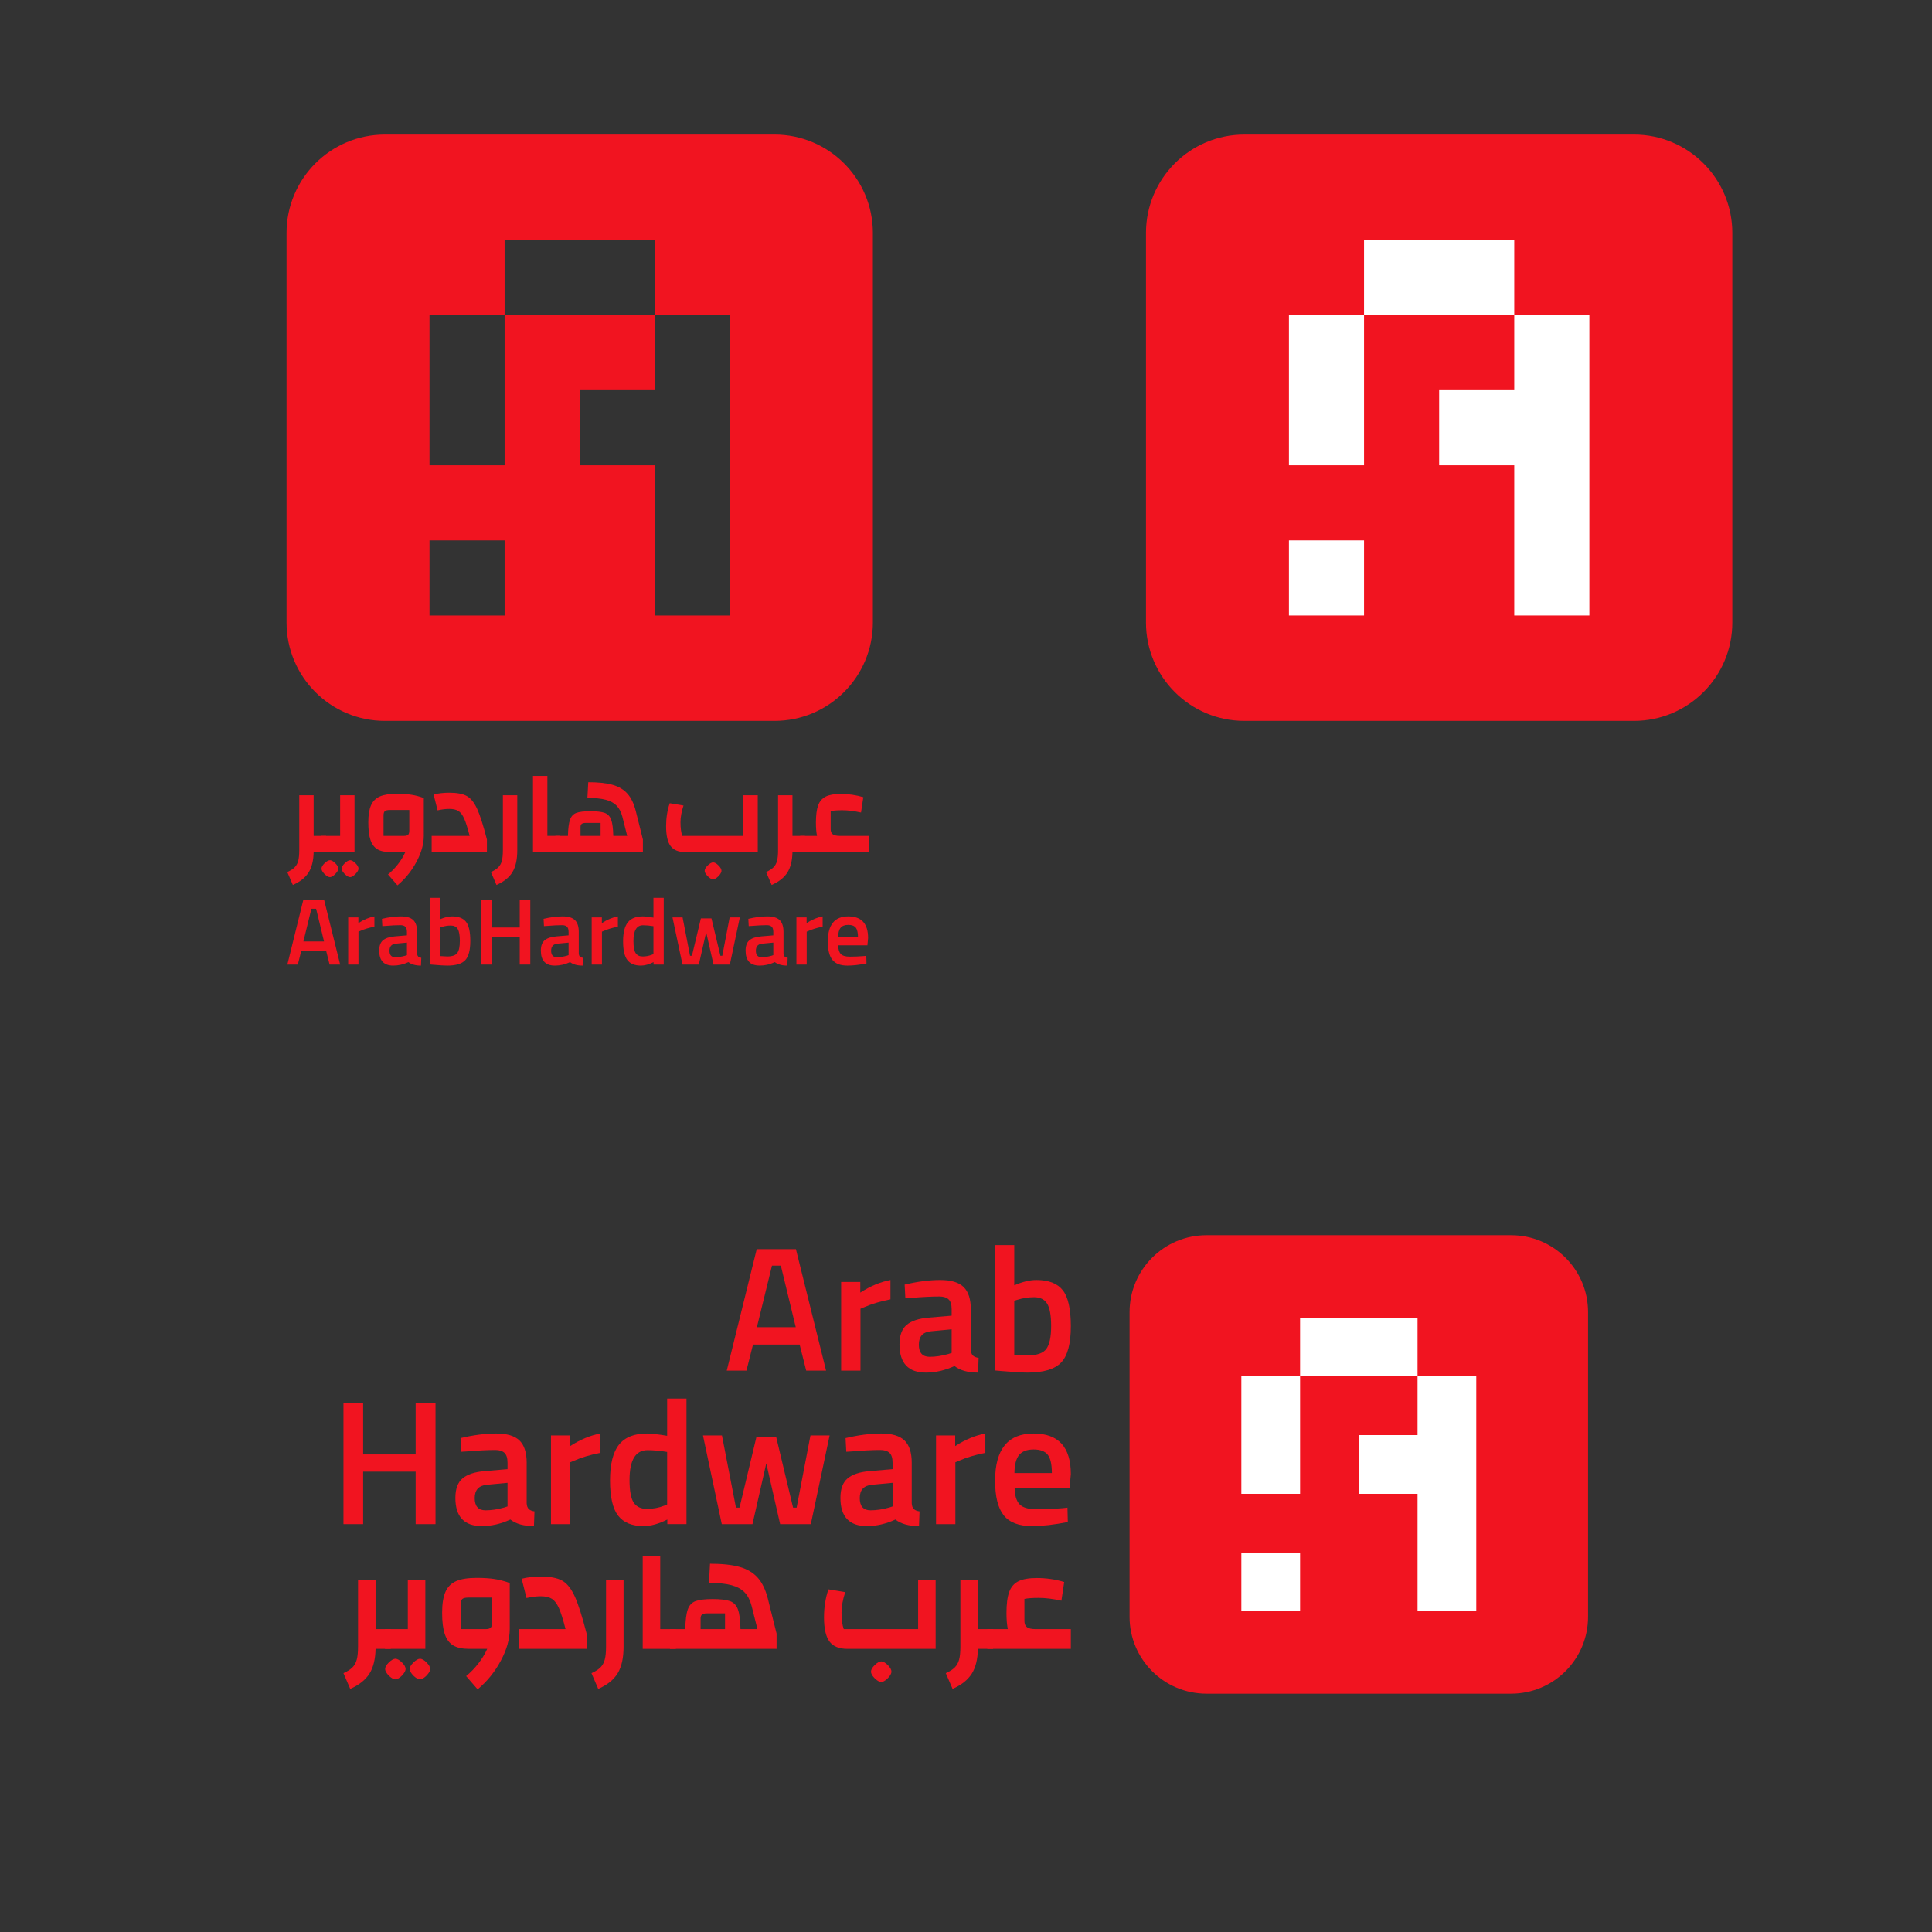 <?xml version="1.0" encoding="UTF-8" standalone="no"?>
<svg
   xmlns:dc="http://purl.org/dc/elements/1.1/"
   xmlns:cc="http://creativecommons.org/ns#"
   xmlns:rdf="http://www.w3.org/1999/02/22-rdf-syntax-ns#"
   xmlns:svg="http://www.w3.org/2000/svg"
   xmlns="http://www.w3.org/2000/svg"
   viewBox="0 0 1440 1440"
   height="1440"
   width="1440"
   xml:space="preserve"
   id="svg2"
   version="1.1"><rect x="0" y="0" width="1440" height="1440" fill="#333333" stroke="none"/><defs
     id="defs6"><clipPath
       id="clipPath22"
       clipPathUnits="userSpaceOnUse"><path
         id="path20"
         d="M 0,1080 H 1080 V 0 H 0 Z" /></clipPath></defs><g
     transform="matrix(1.333,0,0,-1.333,0,1440)"
     id="g10"><g
       transform="translate(174.121,572.138)"
       id="g12"><path
         id="path14"
         style="fill:#f11420;fill-opacity:1;fill-rule:nonzero;stroke:none"
         d="M 0,0 -4.482,-18.297 H 7.065 L 2.636,0 Z M -13.446,-31.217 -4.535,4.904 H 7.118 l 8.964,-36.121 h -5.905 l -1.951,7.751 H -5.642 l -1.952,-7.751 z" /></g><g
       id="g16"><g
         clip-path="url(#clipPath22)"
         id="g18"><g
           transform="translate(194.687,540.921)"
           id="g24"><path
             id="path26"
             style="fill:#f11420;fill-opacity:1;fill-rule:nonzero;stroke:none"
             d="m 0,0 v 26.366 h 5.695 v -3.165 c 2.987,1.934 5.975,3.182 8.964,3.746 v -5.75 C 11.635,20.601 9.052,19.827 6.908,18.879 L 5.747,18.404 V 0 Z" /></g><g
           transform="translate(221.422,552.628)"
           id="g28"><path
             id="path30"
             style="fill:#f11420;fill-opacity:1;fill-rule:nonzero;stroke:none"
             d="m 0,0 c -2.426,-0.21 -3.639,-1.53 -3.639,-3.955 0,-2.426 1.071,-3.639 3.217,-3.639 1.757,0 3.619,0.282 5.588,0.844 l 0.951,0.317 V 0.579 Z M 11.812,6.538 V -5.483 c 0.035,-0.774 0.237,-1.345 0.606,-1.714 0.369,-0.37 0.939,-0.607 1.712,-0.712 l -0.157,-4.377 c -3.024,0 -5.361,0.649 -7.013,1.952 -2.812,-1.303 -5.642,-1.952 -8.49,-1.952 -5.238,0 -7.858,2.795 -7.858,8.383 0,2.673 0.714,4.607 2.136,5.802 1.425,1.193 3.613,1.914 6.566,2.161 l 6.803,0.579 v 1.899 c 0,1.406 -0.309,2.391 -0.924,2.953 -0.616,0.564 -1.521,0.845 -2.715,0.845 -2.251,0 -5.063,-0.142 -8.437,-0.423 l -1.687,-0.105 -0.212,4.06 c 3.831,0.913 7.357,1.372 10.573,1.372 3.217,0 5.536,-0.696 6.96,-2.083 1.423,-1.39 2.137,-3.596 2.137,-6.619" /></g><g
           transform="translate(250.104,545.456)"
           id="g32"><path
             id="path34"
             style="fill:#f11420;fill-opacity:1;fill-rule:nonzero;stroke:none"
             d="m 0,0 c 2.812,0 4.684,0.661 5.617,1.979 0.931,1.317 1.398,3.558 1.398,6.723 0,3.164 -0.397,5.386 -1.188,6.67 -0.791,1.283 -2.082,1.925 -3.876,1.925 -1.687,0 -3.374,-0.265 -5.061,-0.792 L -3.953,16.241 V 0.212 C -2.021,0.07 -0.704,0 0,0 m 2.638,22.412 c 3.621,0 6.229,-1.012 7.831,-3.032 1.599,-2.023 2.398,-5.6 2.398,-10.731 0,-5.133 -0.949,-8.709 -2.847,-10.731 C 8.121,-4.103 4.781,-5.114 0,-5.114 c -1.652,0 -4.27,0.158 -7.856,0.474 l -1.792,0.158 v 37.281 h 5.695 V 20.83 c 2.425,1.054 4.622,1.582 6.591,1.582" /></g><g
           transform="translate(290.604,540.921)"
           id="g36"><path
             id="path38"
             style="fill:#f11420;fill-opacity:1;fill-rule:nonzero;stroke:none"
             d="M 0,0 V 15.609 H -15.608 V 0 h -5.854 v 36.121 h 5.854 V 20.723 H 0 V 36.121 H 5.907 V 0 Z" /></g><g
           transform="translate(311.801,552.628)"
           id="g40"><path
             id="path42"
             style="fill:#f11420;fill-opacity:1;fill-rule:nonzero;stroke:none"
             d="m 0,0 c -2.426,-0.21 -3.639,-1.53 -3.639,-3.955 0,-2.426 1.071,-3.639 3.217,-3.639 1.757,0 3.619,0.282 5.588,0.844 l 0.951,0.317 V 0.579 Z M 11.812,6.538 V -5.483 c 0.035,-0.774 0.237,-1.345 0.606,-1.714 0.369,-0.37 0.939,-0.607 1.712,-0.712 l -0.157,-4.377 c -3.024,0 -5.361,0.649 -7.013,1.952 -2.812,-1.303 -5.642,-1.952 -8.49,-1.952 -5.238,0 -7.858,2.795 -7.858,8.383 0,2.673 0.713,4.607 2.136,5.802 1.425,1.193 3.613,1.914 6.566,2.161 l 6.803,0.579 v 1.899 c 0,1.406 -0.309,2.391 -0.924,2.953 -0.616,0.564 -1.521,0.845 -2.715,0.845 -2.251,0 -5.063,-0.142 -8.437,-0.423 l -1.687,-0.105 -0.212,4.06 c 3.831,0.913 7.357,1.372 10.573,1.372 3.217,0 5.536,-0.696 6.96,-2.083 1.423,-1.39 2.137,-3.596 2.137,-6.619" /></g><g
           transform="translate(330.837,540.921)"
           id="g44"><path
             id="path46"
             style="fill:#f11420;fill-opacity:1;fill-rule:nonzero;stroke:none"
             d="m 0,0 v 26.366 h 5.695 v -3.165 c 2.987,1.934 5.975,3.182 8.964,3.746 v -5.75 C 11.635,20.601 9.052,19.827 6.908,18.879 L 5.747,18.404 V 0 Z" /></g><g
           transform="translate(364.478,546.406)"
           id="g48"><path
             id="path50"
             style="fill:#f11420;fill-opacity:1;fill-rule:nonzero;stroke:none"
             d="m 0,0 0.896,0.369 v 15.608 c -2.109,0.352 -4.06,0.527 -5.852,0.527 -3.551,0 -5.326,-2.953 -5.326,-8.858 0,-3.236 0.412,-5.477 1.238,-6.723 0.826,-1.25 2.136,-1.873 3.93,-1.873 1.792,0 3.497,0.316 5.114,0.95 M 6.645,31.849 V -5.485 H 0.95 v 1.372 c -2.567,-1.302 -4.923,-1.951 -7.067,-1.951 -3.446,0 -5.967,1.036 -7.566,3.11 -1.6,2.074 -2.399,5.555 -2.399,10.441 0,4.886 0.887,8.437 2.663,10.651 1.775,2.216 4.542,3.324 8.305,3.324 1.266,0 3.269,-0.23 6.01,-0.686 v 11.073 z" /></g><g
           transform="translate(376.029,567.287)"
           id="g52"><path
             id="path54"
             style="fill:#f11420;fill-opacity:1;fill-rule:nonzero;stroke:none"
             d="m 0,0 h 5.64 l 4.168,-21.462 h 1.053 l 5.011,20.935 h 5.905 l 5.01,-20.935 h 1.054 L 31.954,0 h 5.694 L 32.06,-26.366 H 22.937 L 18.824,-8.278 14.711,-26.366 H 5.588 Z" /></g><g
           transform="translate(426.28,552.628)"
           id="g56"><path
             id="path58"
             style="fill:#f11420;fill-opacity:1;fill-rule:nonzero;stroke:none"
             d="m 0,0 c -2.426,-0.21 -3.639,-1.53 -3.639,-3.955 0,-2.426 1.071,-3.639 3.217,-3.639 1.757,0 3.619,0.282 5.588,0.844 l 0.951,0.317 V 0.579 Z M 11.812,6.538 V -5.483 c 0.035,-0.774 0.237,-1.345 0.606,-1.714 0.369,-0.37 0.939,-0.607 1.712,-0.712 l -0.157,-4.377 c -3.024,0 -5.361,0.649 -7.013,1.952 -2.812,-1.303 -5.642,-1.952 -8.49,-1.952 -5.238,0 -7.858,2.795 -7.858,8.383 0,2.673 0.714,4.607 2.136,5.802 1.425,1.193 3.613,1.914 6.566,2.161 l 6.803,0.579 v 1.899 c 0,1.406 -0.309,2.391 -0.924,2.953 -0.616,0.564 -1.521,0.845 -2.715,0.845 -2.251,0 -5.063,-0.142 -8.437,-0.423 l -1.687,-0.105 -0.212,4.06 c 3.831,0.913 7.357,1.372 10.573,1.372 3.217,0 5.536,-0.696 6.96,-2.083 1.423,-1.39 2.137,-3.596 2.137,-6.619" /></g><g
           transform="translate(445.316,540.921)"
           id="g60"><path
             id="path62"
             style="fill:#f11420;fill-opacity:1;fill-rule:nonzero;stroke:none"
             d="m 0,0 v 26.366 h 5.695 v -3.165 c 2.987,1.934 5.975,3.182 8.964,3.746 v -5.75 C 11.635,20.601 9.052,19.827 6.908,18.879 L 5.747,18.404 V 0 Z" /></g><g
           transform="translate(479.748,556.109)"
           id="g64"><path
             id="path66"
             style="fill:#f11420;fill-opacity:1;fill-rule:nonzero;stroke:none"
             d="M 0,0 C 0,2.601 -0.414,4.42 -1.238,5.458 -2.066,6.494 -3.464,7.013 -5.431,7.013 -7.399,7.013 -8.832,6.466 -9.728,5.378 -10.626,4.288 -11.092,2.496 -11.125,0 Z m 3.164,-10.441 1.477,0.157 0.105,-4.27 c -4.007,-0.809 -7.558,-1.213 -10.651,-1.213 -3.903,0 -6.707,1.071 -8.412,3.217 -1.704,2.144 -2.558,5.57 -2.558,10.282 0,9.351 3.816,14.027 11.444,14.027 7.382,0 11.073,-4.027 11.073,-12.076 L 5.273,-4.43 h -16.346 c 0.035,-2.18 0.509,-3.78 1.423,-4.798 0.913,-1.021 2.618,-1.53 5.115,-1.53 2.496,0 5.062,0.105 7.699,0.317" /></g><g
           transform="translate(182.339,603.825)"
           id="g68"><path
             id="path70"
             style="fill:#f11420;fill-opacity:1;fill-rule:nonzero;stroke:none"
             d="M 0,0 H -6.964 C -7.053,-4.777 -8,-8.587 -9.804,-11.427 c -1.802,-2.839 -4.733,-5.16 -8.789,-6.964 l -3.11,7.234 c 1.802,0.811 3.178,1.691 4.125,2.638 0.946,0.947 1.611,2.152 1.994,3.617 0.383,1.466 0.575,3.413 0.575,5.849 v 30.83 h 8.045 V 9.059 l 6.964,0 z" /></g><g
           transform="translate(193.798,590.64)"
           id="g72"><path
             id="path74"
             style="fill:#f11420;fill-opacity:1;fill-rule:nonzero;stroke:none"
             d="m 0,0 c -0.742,0.542 -1.386,1.184 -1.926,1.928 -0.542,0.744 -0.813,1.409 -0.813,1.994 0,0.902 0.564,1.905 1.691,3.009 C 0.078,8.037 1.092,8.61 1.994,8.655 2.896,8.61 3.899,8.037 5.003,6.931 6.107,5.827 6.661,4.824 6.661,3.922 6.661,3.382 6.389,2.729 5.848,1.961 5.308,1.195 4.665,0.542 3.922,0 3.178,-0.54 2.536,-0.811 1.994,-0.811 1.409,-0.811 0.744,-0.54 0,0 m -11.291,0 c -0.744,0.542 -1.385,1.184 -1.928,1.928 -0.54,0.744 -0.81,1.409 -0.81,1.994 0,0.902 0.563,1.905 1.691,3.009 1.125,1.106 2.14,1.679 3.042,1.724 0.901,-0.045 1.904,-0.618 3.008,-1.724 1.104,-1.104 1.656,-2.107 1.656,-3.009 0,-0.54 -0.27,-1.193 -0.81,-1.961 C -5.983,1.195 -6.626,0.542 -7.37,0 c -0.743,-0.54 -1.386,-0.811 -1.926,-0.811 -0.587,0 -1.25,0.271 -1.995,0.811 m -2.806,22.245 h 10.48 V 44.962 H 4.43 V 13.186 h -18.527 z" /></g><g
           transform="translate(225.948,612.885)"
           id="g76"><path
             id="path78"
             style="fill:#f11420;fill-opacity:1;fill-rule:nonzero;stroke:none"
             d="m 0,0 c 1.083,0 1.837,0.214 2.264,0.643 0.43,0.428 0.644,1.205 0.644,2.333 V 14.469 H -7.979 c -1.351,0 -2.276,-0.214 -2.771,-0.642 -0.496,-0.429 -0.745,-1.252 -0.745,-2.468 V 0 Z m 4.124,22.988 c 2.3,-0.362 4.599,-0.97 6.896,-1.826 V 0 c 0,-4.597 -1.374,-9.454 -4.124,-14.57 -2.75,-5.115 -6.288,-9.477 -10.614,-13.082 l -5.273,6.083 c 2.027,1.67 3.887,3.584 5.576,5.748 1.691,2.163 3.053,4.418 4.091,6.762 h -8.383 c -3.067,0 -5.477,0.528 -7.236,1.588 -1.757,1.059 -3.042,2.783 -3.852,5.172 -0.813,2.388 -1.219,5.656 -1.219,9.803 0,4.102 0.508,7.303 1.522,9.602 1.015,2.299 2.659,3.944 4.937,4.935 2.274,0.991 5.419,1.489 9.431,1.489 3.201,0 5.949,-0.181 8.248,-0.542" /></g><g
           transform="translate(241.363,612.885)"
           id="g80"><path
             id="path82"
             style="fill:#f11420;fill-opacity:1;fill-rule:nonzero;stroke:none"
             d="m 0,0 h 21.23 c -1.082,4.282 -2.085,7.471 -3.008,9.567 -0.925,2.097 -2.008,3.539 -3.246,4.328 -1.24,0.787 -2.941,1.182 -5.106,1.182 -2.119,0 -4.303,-0.27 -6.558,-0.811 l -2.231,8.858 c 2.614,0.676 5.545,1.014 8.789,1.014 4.282,0 7.539,-0.62 9.771,-1.86 2.231,-1.24 4.157,-3.629 5.78,-7.166 1.623,-3.54 3.448,-9.252 5.477,-17.139 V -9.059 L 0,-9.059 Z" /></g><g
           transform="translate(274.493,592.669)"
           id="g84"><path
             id="path86"
             style="fill:#f11420;fill-opacity:1;fill-rule:nonzero;stroke:none"
             d="m 0,0 c 1.802,0.811 3.178,1.691 4.124,2.638 0.947,0.946 1.612,2.151 1.995,3.617 0.382,1.465 0.575,3.413 0.575,5.848 v 30.83 h 8.045 V 12.103 C 14.739,7.009 13.848,2.976 12.068,0 10.288,-2.976 7.302,-5.386 3.11,-7.234 Z" /></g><g
           transform="translate(298.021,646.42)"
           id="g88"><path
             id="path90"
             style="fill:#f11420;fill-opacity:1;fill-rule:nonzero;stroke:none"
             d="m 0,0 h 8.045 v -33.536 h 7.168 v -9.059 H 0 Z" /></g><g
           transform="translate(324.592,612.885)"
           id="g92"><path
             id="path94"
             style="fill:#f11420;fill-opacity:1;fill-rule:nonzero;stroke:none"
             d="M 0,0 H 11.223 V 7.234 H 2.84 C 1.846,7.234 1.125,7.053 0.676,6.694 0.225,6.332 0,5.747 0,4.935 Z M 34.887,-2.027 V -9.059 H -14.064 V 0 h 7.032 c 0.089,4.101 0.474,7.11 1.149,9.026 0.676,1.915 1.86,3.188 3.551,3.82 1.689,0.631 4.293,0.946 7.807,0.946 3.652,0 6.333,-0.315 8.047,-0.946 1.712,-0.632 2.917,-1.894 3.617,-3.787 C 17.837,7.166 18.231,4.146 18.323,0 h 7.774 l -2.703,10.75 c -0.677,2.57 -1.736,4.609 -3.178,6.119 -1.444,1.51 -3.471,2.614 -6.086,3.314 -2.614,0.698 -6.041,1.047 -10.276,1.047 l 0.473,8.79 c 5.634,0 10.186,-0.496 13.658,-1.487 3.469,-0.993 6.231,-2.649 8.281,-4.97 2.051,-2.323 3.594,-5.534 4.632,-9.635 z" /></g><g
           transform="translate(396.754,589.423)"
           id="g96"><path
             id="path98"
             style="fill:#f11420;fill-opacity:1;fill-rule:nonzero;stroke:none"
             d="m 0,0 c -0.744,0.542 -1.386,1.184 -1.928,1.928 -0.54,0.743 -0.811,1.409 -0.811,1.994 0,0.902 0.564,1.905 1.691,3.009 C 0.078,8.035 1.092,8.61 1.994,8.655 2.896,8.61 3.897,8.035 5.003,6.931 6.107,5.827 6.659,4.824 6.659,3.922 6.659,3.382 6.389,2.729 5.848,1.961 5.306,1.195 4.665,0.542 3.92,0 3.178,-0.54 2.535,-0.81 1.994,-0.81 1.407,-0.81 0.742,-0.54 0,0 m -21.806,17.782 c -1.667,2.253 -2.501,5.95 -2.501,11.089 0,4.597 0.676,8.879 2.029,12.846 l 7.706,-1.285 c -1.127,-3.472 -1.689,-6.581 -1.689,-9.33 0,-3.201 0.339,-5.747 1.013,-7.64 h 34.144 v 22.717 h 8.047 V 14.402 h -40.5 c -3.831,0 -6.581,1.126 -8.249,3.38" /></g><g
           transform="translate(450.065,603.825)"
           id="g100"><path
             id="path102"
             style="fill:#f11420;fill-opacity:1;fill-rule:nonzero;stroke:none"
             d="m 0,0 h -6.964 c -0.09,-4.777 -1.036,-8.587 -2.84,-11.427 -1.802,-2.839 -4.733,-5.16 -8.789,-6.964 l -3.11,7.234 c 1.802,0.811 3.178,1.691 4.125,2.638 0.946,0.947 1.611,2.152 1.994,3.617 0.383,1.466 0.575,3.413 0.575,5.849 v 30.83 h 8.045 V 9.059 l 6.964,0 z" /></g><g
           transform="translate(485.764,612.885)"
           id="g104"><path
             id="path106"
             style="fill:#f11420;fill-opacity:1;fill-rule:nonzero;stroke:none"
             d="M 0,0 V -9.059 H -38.337 V 0 h 9.4 c -0.406,2.029 -0.61,4.484 -0.61,7.37 0,4.193 0.418,7.425 1.251,9.703 0.834,2.274 2.241,3.909 4.226,4.902 1.982,0.989 4.801,1.487 8.451,1.487 4.282,0 8.474,-0.609 12.577,-1.825 L -4.327,13.05 c -3.877,0.855 -7.348,1.284 -10.412,1.284 -2.797,0 -4.981,-0.159 -6.559,-0.474 V 3.988 C -21.343,2.546 -20.96,1.522 -20.148,0.914 -19.337,0.305 -18.053,0 -16.294,0 Z" /></g><g
           transform="translate(408.136,736.122)"
           id="g108"><path
             id="path110"
             style="fill:#f11420;fill-opacity:1;fill-rule:nonzero;stroke:none"
             d="m 0,0 h -41.995 v 83.991 h -41.996 v 41.995 h 41.996 v 41.996 H 0 Z m -125.986,83.991 h -41.996 v 83.991 h 41.996 v 41.996 h 83.99 v -41.996 h -83.99 z m 0,-83.991 h -41.996 v 41.995 h 41.996 z m 150.91,268.912 h -217.829 c -30.381,0 -55.009,-24.628 -55.009,-55.009 V -3.926 c 0,-30.38 24.628,-55.009 55.009,-55.009 H 24.924 c 30.38,0 55.008,24.629 55.008,55.009 v 217.829 c 0,30.381 -24.628,55.009 -55.008,55.009" /></g><g
           transform="translate(674.606,133.246)"
           id="g112"><path
             id="path114"
             style="fill:#f11420;fill-opacity:1;fill-rule:nonzero;stroke:none"
             d="m 0,0 h 170.333 c 23.756,0 43.014,19.258 43.014,43.014 v 170.333 c 0,23.756 -19.258,43.014 -43.014,43.014 H 0 c -23.756,0 -43.014,-19.258 -43.014,-43.014 V 43.014 C -43.014,19.258 -23.756,0 0,0" /></g><path
           id="path116"
           style="fill:#ffffff;fill-opacity:1;fill-rule:nonzero;stroke:none"
           d="m 792.611,310.685 h -65.677 v 32.839 h 65.677 z" /><g
           transform="translate(792.611,310.685)"
           id="g118"><path
             id="path120"
             style="fill:#ffffff;fill-opacity:1;fill-rule:nonzero;stroke:none"
             d="M 0,0 V -32.839 H -32.839 V -65.677 H 0 v -65.678 H 32.839 V 0 Z" /></g><path
           id="path122"
           style="fill:#ffffff;fill-opacity:1;fill-rule:nonzero;stroke:none"
           d="m 726.934,245.008 h -32.839 v 65.677 h 32.839 z" /><path
           id="path124"
           style="fill:#ffffff;fill-opacity:1;fill-rule:nonzero;stroke:none"
           d="m 726.934,179.33 h -32.839 v 32.839 h 32.839 z" /><g
           transform="translate(218.477,158.316)"
           id="g126"><path
             id="path128"
             style="fill:#f11420;fill-opacity:1;fill-rule:nonzero;stroke:none"
             d="m 0,0 h -8.48 c -0.111,-5.817 -1.264,-10.459 -3.458,-13.918 -2.2,-3.459 -5.765,-6.285 -10.705,-8.48 l -3.787,8.811 c 2.194,0.989 3.868,2.058 5.021,3.211 1.153,1.153 1.962,2.622 2.427,4.407 0.47,1.782 0.703,4.156 0.703,7.122 V 38.705 H -8.48 V 11.036 H 0 Z" /></g><g
           transform="translate(232.433,142.26)"
           id="g130"><path
             id="path132"
             style="fill:#f11420;fill-opacity:1;fill-rule:nonzero;stroke:none"
             d="m 0,0 c -0.905,0.657 -1.689,1.441 -2.346,2.346 -0.663,0.905 -0.991,1.717 -0.991,2.43 0,1.097 0.687,2.318 2.058,3.663 C 0.096,9.784 1.33,10.485 2.427,10.54 3.524,10.485 4.748,9.784 6.093,8.439 7.438,7.094 8.111,5.873 8.111,4.776 8.111,4.116 7.782,3.322 7.125,2.387 6.462,1.454 5.683,0.657 4.773,0 3.868,-0.66 3.089,-0.989 2.427,-0.989 1.714,-0.989 0.905,-0.66 0,0 m -13.754,0 c -0.905,0.657 -1.688,1.441 -2.346,2.346 -0.657,0.905 -0.986,1.717 -0.986,2.43 0,1.097 0.683,2.318 2.058,3.663 1.371,1.345 2.604,2.046 3.707,2.101 1.097,-0.055 2.315,-0.756 3.66,-2.101 1.345,-1.345 2.018,-2.566 2.018,-3.663 0,-0.66 -0.329,-1.454 -0.986,-2.389 C -7.286,1.454 -8.07,0.657 -8.975,0 c -0.905,-0.66 -1.689,-0.989 -2.346,-0.989 -0.718,0 -1.527,0.329 -2.433,0.989 m -3.418,27.092 H -4.404 V 54.761 H 5.395 V 16.057 h -22.567 z" /></g><g
           transform="translate(271.59,169.352)"
           id="g134"><path
             id="path136"
             style="fill:#f11420;fill-opacity:1;fill-rule:nonzero;stroke:none"
             d="M 0,0 C 1.32,0 2.235,0.258 2.761,0.781 3.282,1.302 3.54,2.25 3.54,3.623 V 17.622 H -9.719 c -1.643,0 -2.77,-0.261 -3.372,-0.784 -0.607,-0.521 -0.91,-1.522 -0.91,-3.004 l 0,-13.834 z m 5.021,27.998 c 2.801,-0.44 5.603,-1.181 8.404,-2.225 V 0 c 0,-5.6 -1.679,-11.516 -5.026,-17.748 -3.348,-6.23 -7.656,-11.542 -12.93,-15.933 l -6.421,7.41 c 2.472,2.033 4.733,4.366 6.796,7.001 2.058,2.634 3.716,5.38 4.98,8.234 H -9.39 c -3.731,0 -6.669,0.645 -8.808,1.934 -2.144,1.29 -3.707,3.391 -4.693,6.301 -0.991,2.91 -1.486,6.889 -1.486,11.941 0,4.995 0.622,8.894 1.856,11.693 1.233,2.801 3.236,4.803 6.012,6.012 2.771,1.206 6.598,1.81 11.488,1.81 3.893,0 7.246,-0.22 10.042,-0.657" /></g><g
           transform="translate(290.365,169.352)"
           id="g138"><path
             id="path140"
             style="fill:#f11420;fill-opacity:1;fill-rule:nonzero;stroke:none"
             d="m 0,0 h 25.854 c -1.315,5.213 -2.539,9.099 -3.661,11.65 -1.128,2.554 -2.448,4.311 -3.954,5.271 -1.512,0.961 -3.58,1.442 -6.22,1.442 -2.579,0 -5.243,-0.329 -7.984,-0.989 l -2.72,10.788 c 3.185,0.824 6.755,1.236 10.704,1.236 5.218,0 9.183,-0.756 11.903,-2.265 2.715,-1.512 5.062,-4.419 7.039,-8.73 1.977,-4.311 4.202,-11.268 6.669,-20.876 v -8.563 H 0 Z" /></g><g
           transform="translate(330.715,144.73)"
           id="g142"><path
             id="path144"
             style="fill:#f11420;fill-opacity:1;fill-rule:nonzero;stroke:none"
             d="M 0,0 C 2.194,0.989 3.868,2.058 5.021,3.211 6.174,4.364 6.983,5.833 7.448,7.618 7.918,9.4 8.151,11.774 8.151,14.74 V 52.291 H 17.95 V 14.74 C 17.95,8.535 16.863,3.623 14.699,0 12.53,-3.623 8.889,-6.561 3.787,-8.811 Z" /></g><g
           transform="translate(359.37,210.196)"
           id="g146"><path
             id="path148"
             style="fill:#f11420;fill-opacity:1;fill-rule:nonzero;stroke:none"
             d="m 0,0 h 9.799 v -40.844 h 8.733 v -11.035 l -18.532,0 z" /></g><g
           transform="translate(391.731,169.352)"
           id="g150"><path
             id="path152"
             style="fill:#f11420;fill-opacity:1;fill-rule:nonzero;stroke:none"
             d="M 0,0 H 13.668 V 8.811 H 3.459 C 2.25,8.811 1.37,8.591 0.824,8.151 0.273,7.711 0,6.998 0,6.01 Z m 42.489,-2.473 v -8.563 h -59.62 V 0 h 8.565 c 0.112,4.993 0.577,8.659 1.401,10.993 0.824,2.333 2.265,3.883 4.323,4.652 2.058,0.768 5.229,1.153 9.511,1.153 4.445,0 7.712,-0.385 9.8,-1.153 2.083,-0.769 3.555,-2.306 4.404,-4.612 C 21.723,8.727 22.203,5.049 22.314,0 h 9.471 l -3.292,13.091 c -0.824,3.13 -2.119,5.613 -3.873,7.453 -1.755,1.838 -4.227,3.183 -7.413,4.035 -3.18,0.852 -7.357,1.277 -12.515,1.277 l 0.577,10.705 c 6.861,0 12.408,-0.605 16.636,-1.81 4.227,-1.209 7.589,-3.227 10.087,-6.053 2.498,-2.829 4.374,-6.74 5.638,-11.736 z" /></g><g
           transform="translate(490.347,140.776)"
           id="g154"><path
             id="path156"
             style="fill:#f11420;fill-opacity:1;fill-rule:nonzero;stroke:none"
             d="m 0,0 c -0.905,0.66 -1.689,1.441 -2.346,2.349 -0.663,0.905 -0.991,1.714 -0.991,2.427 0,1.1 0.687,2.321 2.058,3.666 C 0.096,9.787 1.33,10.487 2.427,10.54 3.524,10.487 4.748,9.787 6.093,8.442 7.438,7.097 8.111,5.876 8.111,4.776 8.111,4.118 7.782,3.322 7.125,2.389 6.462,1.456 5.683,0.66 4.773,0 3.868,-0.657 3.09,-0.989 2.427,-0.989 1.714,-0.989 0.905,-0.657 0,0 m -26.556,21.659 c -2.033,2.743 -3.05,7.246 -3.05,13.504 0,5.6 0.825,10.815 2.473,15.647 l 9.385,-1.565 c -1.37,-4.227 -2.058,-8.017 -2.058,-11.365 0,-3.898 0.414,-6.998 1.234,-9.303 h 41.589 v 27.668 h 9.799 V 17.541 h -49.325 c -4.667,0 -8.02,1.373 -10.047,4.118" /></g><g
           transform="translate(555.272,158.316)"
           id="g158"><path
             id="path160"
             style="fill:#f11420;fill-opacity:1;fill-rule:nonzero;stroke:none"
             d="m 0,0 h -8.48 c -0.111,-5.817 -1.264,-10.459 -3.458,-13.918 -2.2,-3.459 -5.765,-6.285 -10.705,-8.48 l -3.787,8.811 c 2.194,0.989 3.868,2.058 5.021,3.211 1.153,1.153 1.962,2.622 2.427,4.407 0.47,1.782 0.703,4.156 0.703,7.122 V 38.705 H -8.48 V 11.036 H 0 Z" /></g><g
           transform="translate(598.753,169.352)"
           id="g162"><path
             id="path164"
             style="fill:#f11420;fill-opacity:1;fill-rule:nonzero;stroke:none"
             d="M 0,0 V -11.036 H -46.691 V 0 h 11.448 c -0.496,2.47 -0.744,5.461 -0.744,8.975 0,5.105 0.511,9.044 1.527,11.817 1.012,2.771 2.731,4.761 5.148,5.969 2.412,1.209 5.845,1.813 10.29,1.813 5.218,0 10.32,-0.741 15.316,-2.225 L -5.269,15.892 c -4.723,1.042 -8.95,1.565 -12.681,1.565 -3.403,0 -6.068,-0.194 -7.99,-0.576 V 4.857 C -25.995,3.1 -25.525,1.851 -24.539,1.11 -23.548,0.369 -21.985,0 -19.847,0 Z" /></g><g
           transform="translate(431.649,372.589)"
           id="g166"><path
             id="path168"
             style="fill:#f11420;fill-opacity:1;fill-rule:nonzero;stroke:none"
             d="M 0,0 -8.433,-34.412 H 13.289 L 4.958,0 Z M -25.289,-58.711 -8.53,9.224 H 13.386 L 30.247,-58.711 H 19.138 l -3.669,14.579 h -26.082 l -3.669,-14.579 z" /></g><g
           transform="translate(470.324,313.878)"
           id="g170"><path
             id="path172"
             style="fill:#f11420;fill-opacity:1;fill-rule:nonzero;stroke:none"
             d="m 0,0 v 49.587 h 10.71 v -5.951 c 5.619,3.636 11.242,5.984 16.861,7.041 V 39.867 C 21.886,38.741 17.025,37.288 12.992,35.505 l -2.18,-0.893 V 0 Z" /></g><g
           transform="translate(520.605,335.894)"
           id="g174"><path
             id="path176"
             style="fill:#f11420;fill-opacity:1;fill-rule:nonzero;stroke:none"
             d="m 0,0 c -4.564,-0.397 -6.847,-2.876 -6.847,-7.438 0,-4.562 2.016,-6.844 6.054,-6.844 3.306,0 6.806,0.53 10.51,1.589 l 1.786,0.594 V 1.09 Z m 22.213,12.299 v -22.612 c 0.067,-1.456 0.445,-2.531 1.141,-3.224 0.696,-0.694 1.766,-1.141 3.224,-1.338 l -0.297,-8.231 c -5.69,0 -10.085,1.22 -13.191,3.669 -5.292,-2.449 -10.613,-3.669 -15.966,-3.669 -9.855,0 -14.778,5.255 -14.778,15.768 0,5.023 1.341,8.661 4.017,10.91 2.676,2.246 6.79,3.602 12.348,4.065 l 12.792,1.09 v 3.572 c 0,2.643 -0.578,4.495 -1.734,5.552 -1.157,1.057 -2.861,1.586 -5.107,1.586 -4.232,0 -9.523,-0.263 -15.868,-0.793 l -3.173,-0.197 -0.399,7.635 c 7.205,1.719 13.836,2.579 19.885,2.579 6.048,0 10.413,-1.305 13.089,-3.917 2.677,-2.613 4.017,-6.76 4.017,-12.445" /></g><g
           transform="translate(574.554,322.408)"
           id="g178"><path
             id="path180"
             style="fill:#f11420;fill-opacity:1;fill-rule:nonzero;stroke:none"
             d="m 0,0 c 5.286,0 8.806,1.238 10.562,3.718 1.75,2.479 2.625,6.693 2.625,12.644 0,5.951 -0.742,10.132 -2.231,12.547 -1.484,2.413 -3.915,3.618 -7.287,3.618 -3.173,0 -6.345,-0.494 -9.523,-1.487 L -7.44,30.544 V 0.397 C -3.802,0.13 -1.325,0 0,0 m 4.958,42.147 c 6.806,0 11.719,-1.901 14.727,-5.703 3.009,-3.802 4.514,-10.529 4.514,-20.182 0,-9.653 -1.786,-16.38 -5.358,-20.182 -3.572,-3.802 -9.85,-5.7 -18.841,-5.7 -3.111,0 -8.034,0.297 -14.778,0.89 l -3.372,0.3 V 61.684 H -7.44 V 39.171 c 4.564,1.986 8.694,2.976 12.398,2.976" /></g><g
           transform="translate(232.411,228.052)"
           id="g182"><path
             id="path184"
             style="fill:#f11420;fill-opacity:1;fill-rule:nonzero;stroke:none"
             d="M 0,0 V 29.354 H -29.357 V 0 h -11.007 v 67.934 h 11.007 V 38.974 H 0 v 28.96 H 11.109 V 0 Z" /></g><g
           transform="translate(272.278,250.069)"
           id="g186"><path
             id="path188"
             style="fill:#f11420;fill-opacity:1;fill-rule:nonzero;stroke:none"
             d="m 0,0 c -4.564,-0.397 -6.847,-2.876 -6.847,-7.438 0,-4.562 2.016,-6.844 6.054,-6.844 3.306,0 6.806,0.53 10.51,1.589 l 1.786,0.594 V 1.09 Z m 22.213,12.299 v -22.612 c 0.067,-1.456 0.445,-2.531 1.141,-3.224 0.696,-0.694 1.766,-1.141 3.224,-1.338 l -0.297,-8.231 c -5.69,0 -10.085,1.22 -13.191,3.669 -5.292,-2.449 -10.613,-3.669 -15.966,-3.669 -9.855,0 -14.778,5.255 -14.778,15.768 0,5.023 1.341,8.661 4.017,10.91 2.676,2.246 6.79,3.602 12.348,4.065 l 12.792,1.09 v 3.572 c 0,2.643 -0.578,4.495 -1.734,5.552 -1.157,1.057 -2.861,1.586 -5.107,1.586 -4.232,0 -9.523,-0.263 -15.868,-0.793 l -3.173,-0.197 -0.399,7.635 c 7.205,1.719 13.836,2.579 19.885,2.579 6.048,0 10.413,-1.305 13.089,-3.917 2.677,-2.613 4.017,-6.76 4.017,-12.445" /></g><g
           transform="translate(308.077,228.052)"
           id="g190"><path
             id="path192"
             style="fill:#f11420;fill-opacity:1;fill-rule:nonzero;stroke:none"
             d="m 0,0 v 49.587 h 10.71 v -5.951 c 5.619,3.636 11.242,5.984 16.861,7.041 V 39.867 C 21.886,38.741 17.025,37.288 12.992,35.505 l -2.18,-0.893 V 0 Z" /></g><g
           transform="translate(371.349,238.366)"
           id="g194"><path
             id="path196"
             style="fill:#f11420;fill-opacity:1;fill-rule:nonzero;stroke:none"
             d="M 0,0 1.684,0.696 V 30.05 c -3.966,0.66 -7.635,0.993 -11.007,0.993 -6.678,0 -10.02,-5.555 -10.02,-16.661 0,-6.085 0.778,-10.299 2.334,-12.645 1.55,-2.348 4.017,-3.52 7.389,-3.52 3.372,0 6.575,0.593 9.62,1.783 M 12.496,59.901 V -10.313 H 1.781 v 2.579 c -4.826,-2.449 -9.257,-3.669 -13.289,-3.669 -6.479,0 -11.222,1.949 -14.231,5.851 -3.009,3.899 -4.513,10.444 -4.513,19.634 0,9.191 1.673,15.868 5.009,20.034 3.337,4.165 8.546,6.248 15.623,6.248 2.379,0 6.145,-0.43 11.304,-1.29 v 20.827 z" /></g><g
           transform="translate(393.066,277.639)"
           id="g198"><path
             id="path200"
             style="fill:#f11420;fill-opacity:1;fill-rule:nonzero;stroke:none"
             d="m 0,0 h 10.613 l 7.834,-40.364 h 1.986 l 9.42,39.371 h 11.109 l 9.421,-39.371 h 1.98 L 60.1,0 H 70.81 L 60.3,-49.587 H 43.142 l -7.737,34.016 -7.732,-34.016 H 10.516 Z" /></g><g
           transform="translate(487.579,250.069)"
           id="g202"><path
             id="path204"
             style="fill:#f11420;fill-opacity:1;fill-rule:nonzero;stroke:none"
             d="m 0,0 c -4.564,-0.397 -6.847,-2.876 -6.847,-7.438 0,-4.562 2.016,-6.844 6.054,-6.844 3.305,0 6.806,0.53 10.51,1.589 l 1.786,0.594 V 1.09 Z m 22.213,12.299 v -22.612 c 0.067,-1.456 0.445,-2.531 1.141,-3.224 0.696,-0.694 1.766,-1.141 3.224,-1.338 l -0.297,-8.231 c -5.69,0 -10.085,1.22 -13.192,3.669 -5.291,-2.449 -10.612,-3.669 -15.965,-3.669 -9.855,0 -14.778,5.255 -14.778,15.768 0,5.023 1.341,8.661 4.017,10.91 2.676,2.246 6.79,3.602 12.347,4.065 l 12.793,1.09 v 3.572 c 0,2.643 -0.578,4.495 -1.735,5.552 -1.156,1.057 -2.86,1.586 -5.106,1.586 -4.232,0 -9.523,-0.263 -15.868,-0.793 l -3.173,-0.197 -0.399,7.635 c 7.205,1.719 13.836,2.579 19.885,2.579 6.048,0 10.413,-1.305 13.089,-3.917 2.677,-2.613 4.017,-6.76 4.017,-12.445" /></g><g
           transform="translate(523.378,228.052)"
           id="g206"><path
             id="path208"
             style="fill:#f11420;fill-opacity:1;fill-rule:nonzero;stroke:none"
             d="m 0,0 v 49.587 h 10.71 v -5.951 c 5.619,3.636 11.242,5.984 16.861,7.041 V 39.867 C 21.886,38.741 17.025,37.288 12.992,35.505 l -2.18,-0.893 V 0 Z" /></g><g
           transform="translate(588.14,256.613)"
           id="g210"><path
             id="path212"
             style="fill:#f11420;fill-opacity:1;fill-rule:nonzero;stroke:none"
             d="m 0,0 c 0,4.892 -0.778,8.315 -2.333,10.265 -1.551,1.95 -4.181,2.927 -7.881,2.927 -3.704,0 -6.396,-1.026 -8.085,-3.076 C -19.982,8.067 -20.862,4.695 -20.924,0 Z m 5.951,-19.634 2.774,0.297 0.199,-8.034 c -7.537,-1.52 -14.215,-2.28 -20.033,-2.28 -7.338,0 -12.609,2.016 -15.817,6.048 -3.209,4.033 -4.81,10.48 -4.81,19.34 0,17.585 7.174,26.379 21.522,26.379 13.883,0 20.827,-7.571 20.827,-22.71 L 9.917,-8.331 h -30.744 c 0.067,-4.098 0.957,-7.107 2.677,-9.024 1.719,-1.918 4.927,-2.875 9.62,-2.875 4.692,0 9.523,0.199 14.481,0.596" /></g><g
           transform="translate(695.778,677.188)"
           id="g214"><path
             id="path216"
             style="fill:#f11420;fill-opacity:1;fill-rule:nonzero;stroke:none"
             d="m 0,0 h 217.829 c 30.381,0 55.009,24.628 55.009,55.009 v 217.829 c 0,30.38 -24.628,55.009 -55.009,55.009 L 0,327.847 c -30.38,0 -55.009,-24.629 -55.009,-55.009 V 55.009 C -55.009,24.628 -30.38,0 0,0" /></g><path
           id="path218"
           style="fill:#ffffff;fill-opacity:1;fill-rule:nonzero;stroke:none"
           d="M 846.687,904.104 H 762.696 V 946.1 h 83.991 z" /><g
           transform="translate(846.688,904.104)"
           id="g220"><path
             id="path222"
             style="fill:#ffffff;fill-opacity:1;fill-rule:nonzero;stroke:none"
             d="M 0,0 V -41.996 H -41.995 V -83.991 H 0 v -83.991 H 41.995 V 0 Z" /></g><path
           id="path224"
           style="fill:#ffffff;fill-opacity:1;fill-rule:nonzero;stroke:none"
           d="m 762.697,820.113 h -41.995 v 83.991 h 41.995 z" /><path
           id="path226"
           style="fill:#ffffff;fill-opacity:1;fill-rule:nonzero;stroke:none"
           d="m 762.697,736.122 h -41.995 v 41.996 h 41.995 z" /></g></g></g></svg>